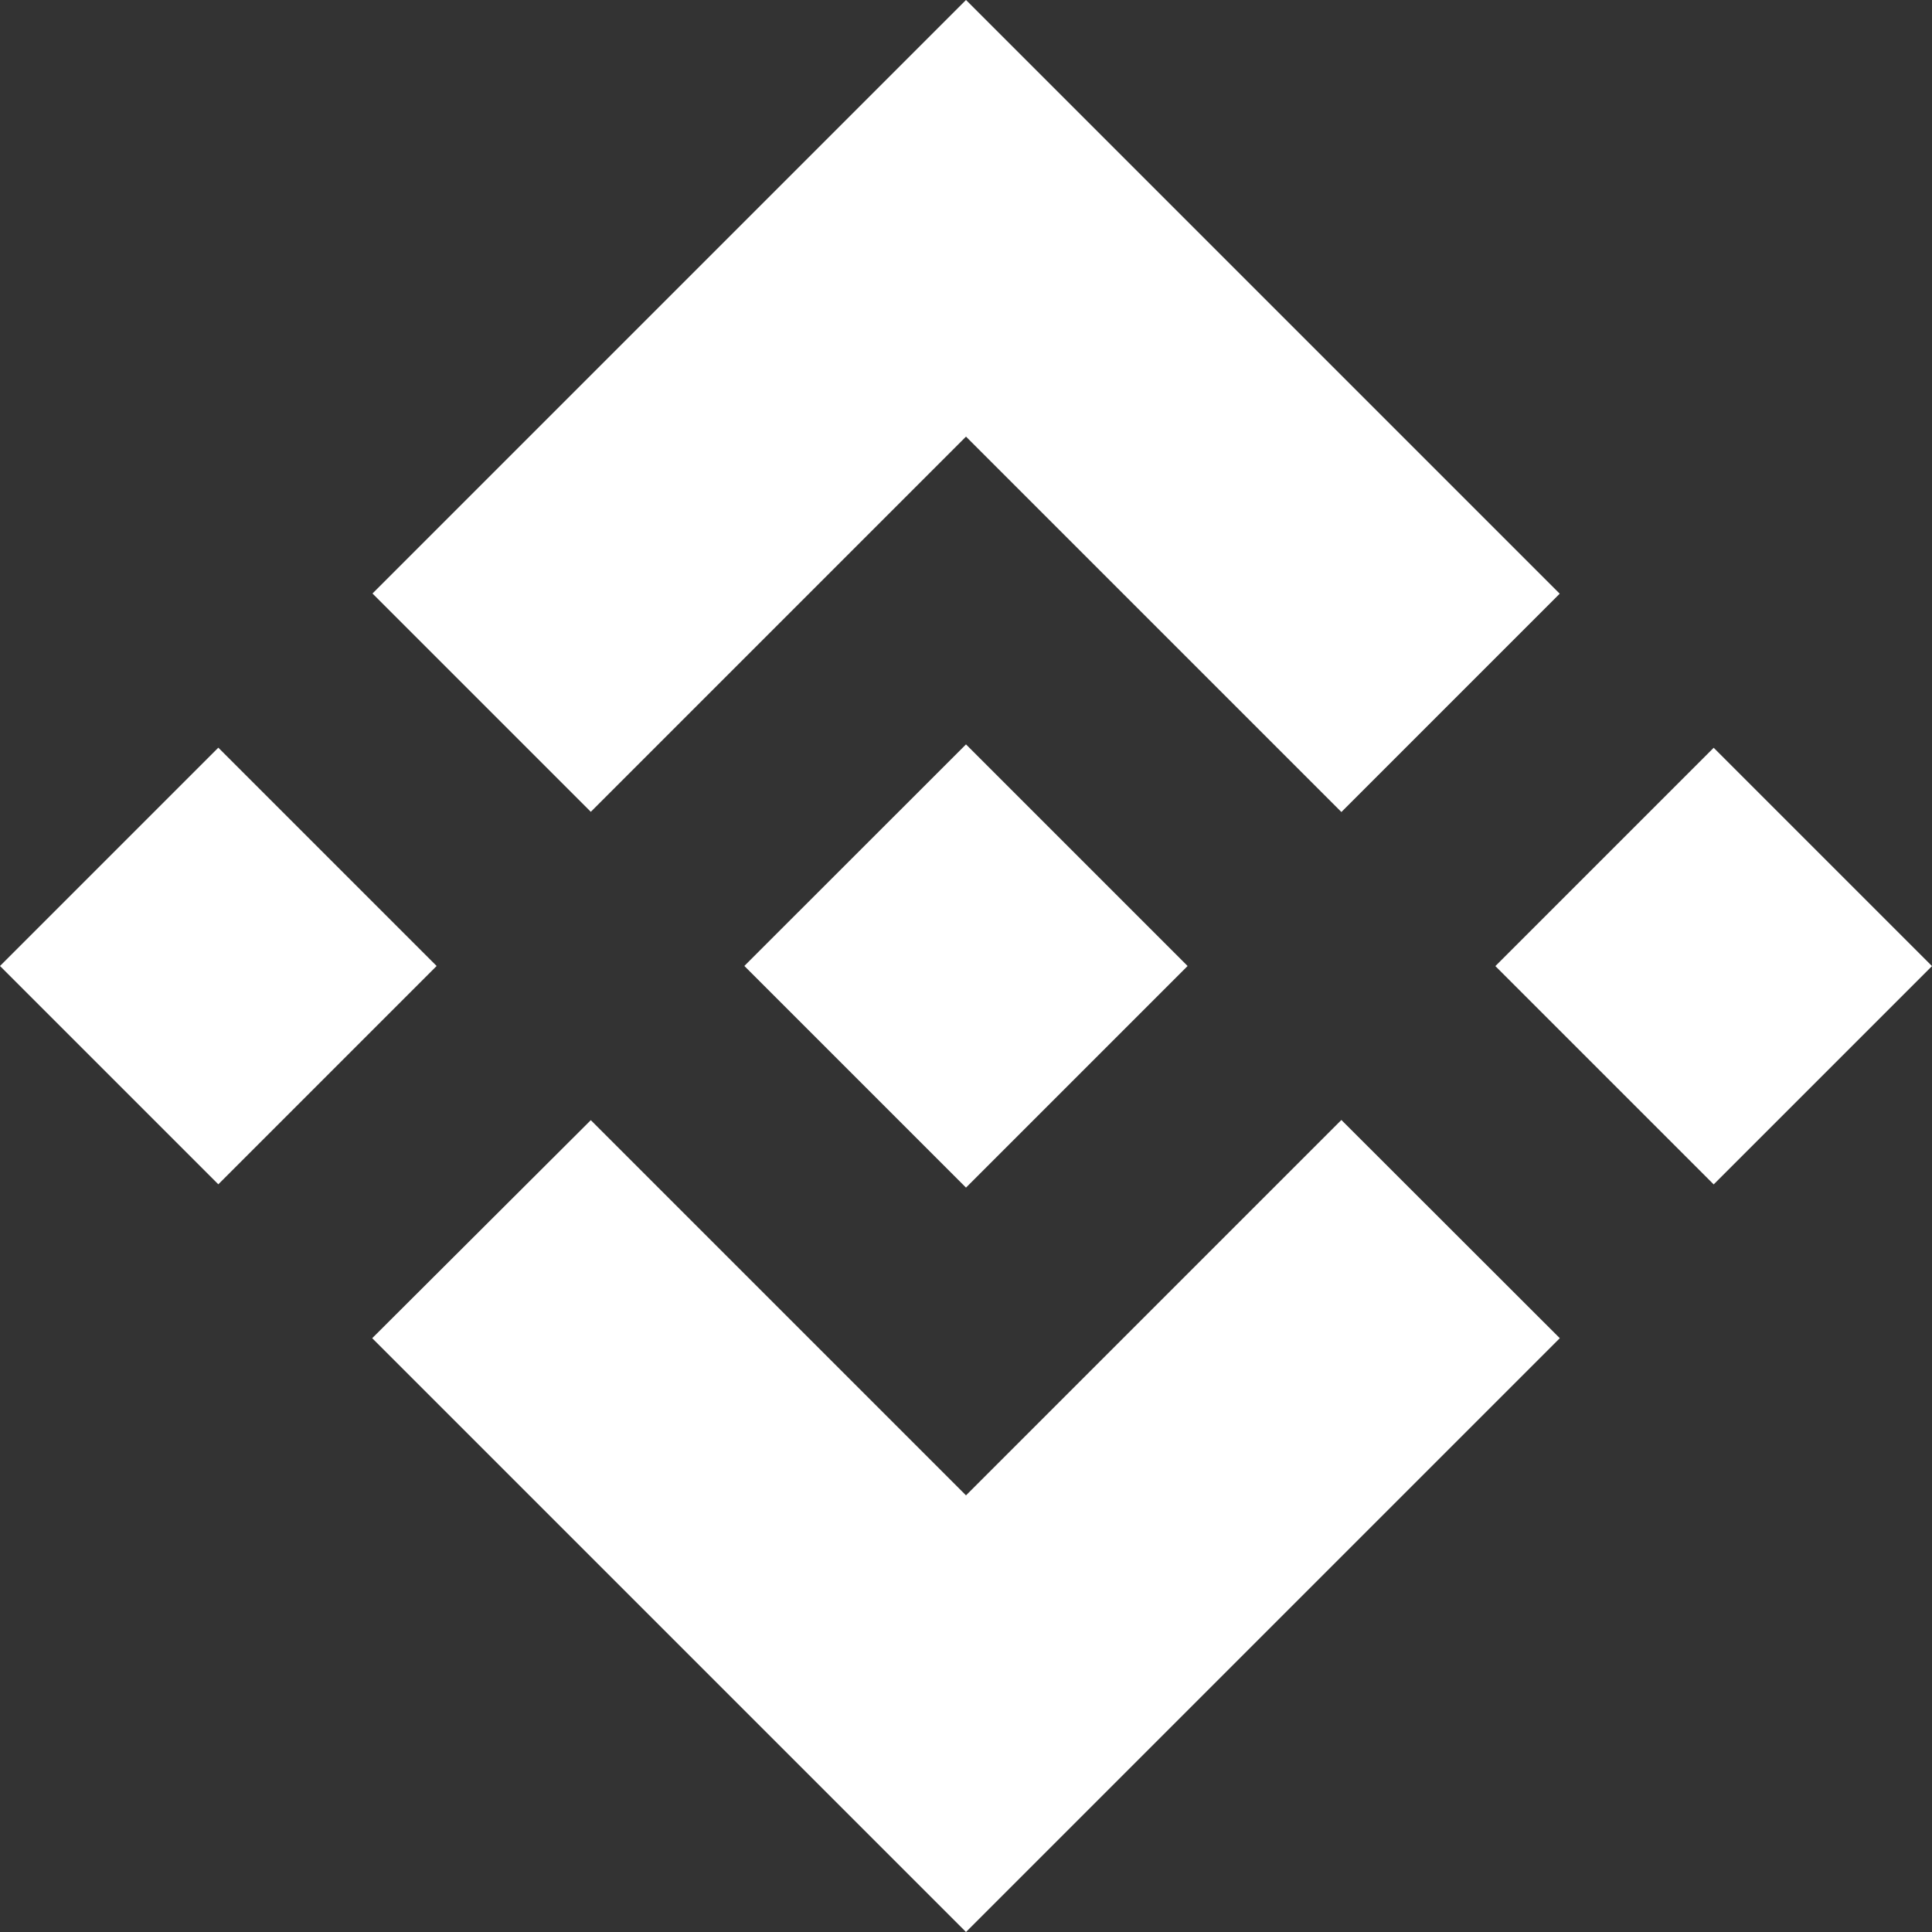 <svg width="20" height="20" viewBox="0 0 20 20" fill="none" xmlns="http://www.w3.org/2000/svg">
<rect x="0" y="0" width="20" height="20" fill="#333333" stroke="none"/>
<path d="M13.886 11.594L16.147 13.853L16.146 13.854L10 20L3.853 13.853L6.116 11.596L10 15.48L13.886 11.594ZM10 7.706L12.293 9.999H12.292L12.294 10L10 12.294L7.709 10.003L7.706 10L7.709 9.996L8.11 9.595L10 7.706ZM17.74 7.741L20 10.001L17.74 12.261L15.48 10.001L17.74 7.741ZM2.26 7.74L4.52 10L2.26 12.26L0 10L2.26 7.74ZM10 0L16.146 6.146L13.886 8.406L10 4.52L6.116 8.404L3.856 6.144L10 0Z" fill="white"/>
</svg>
